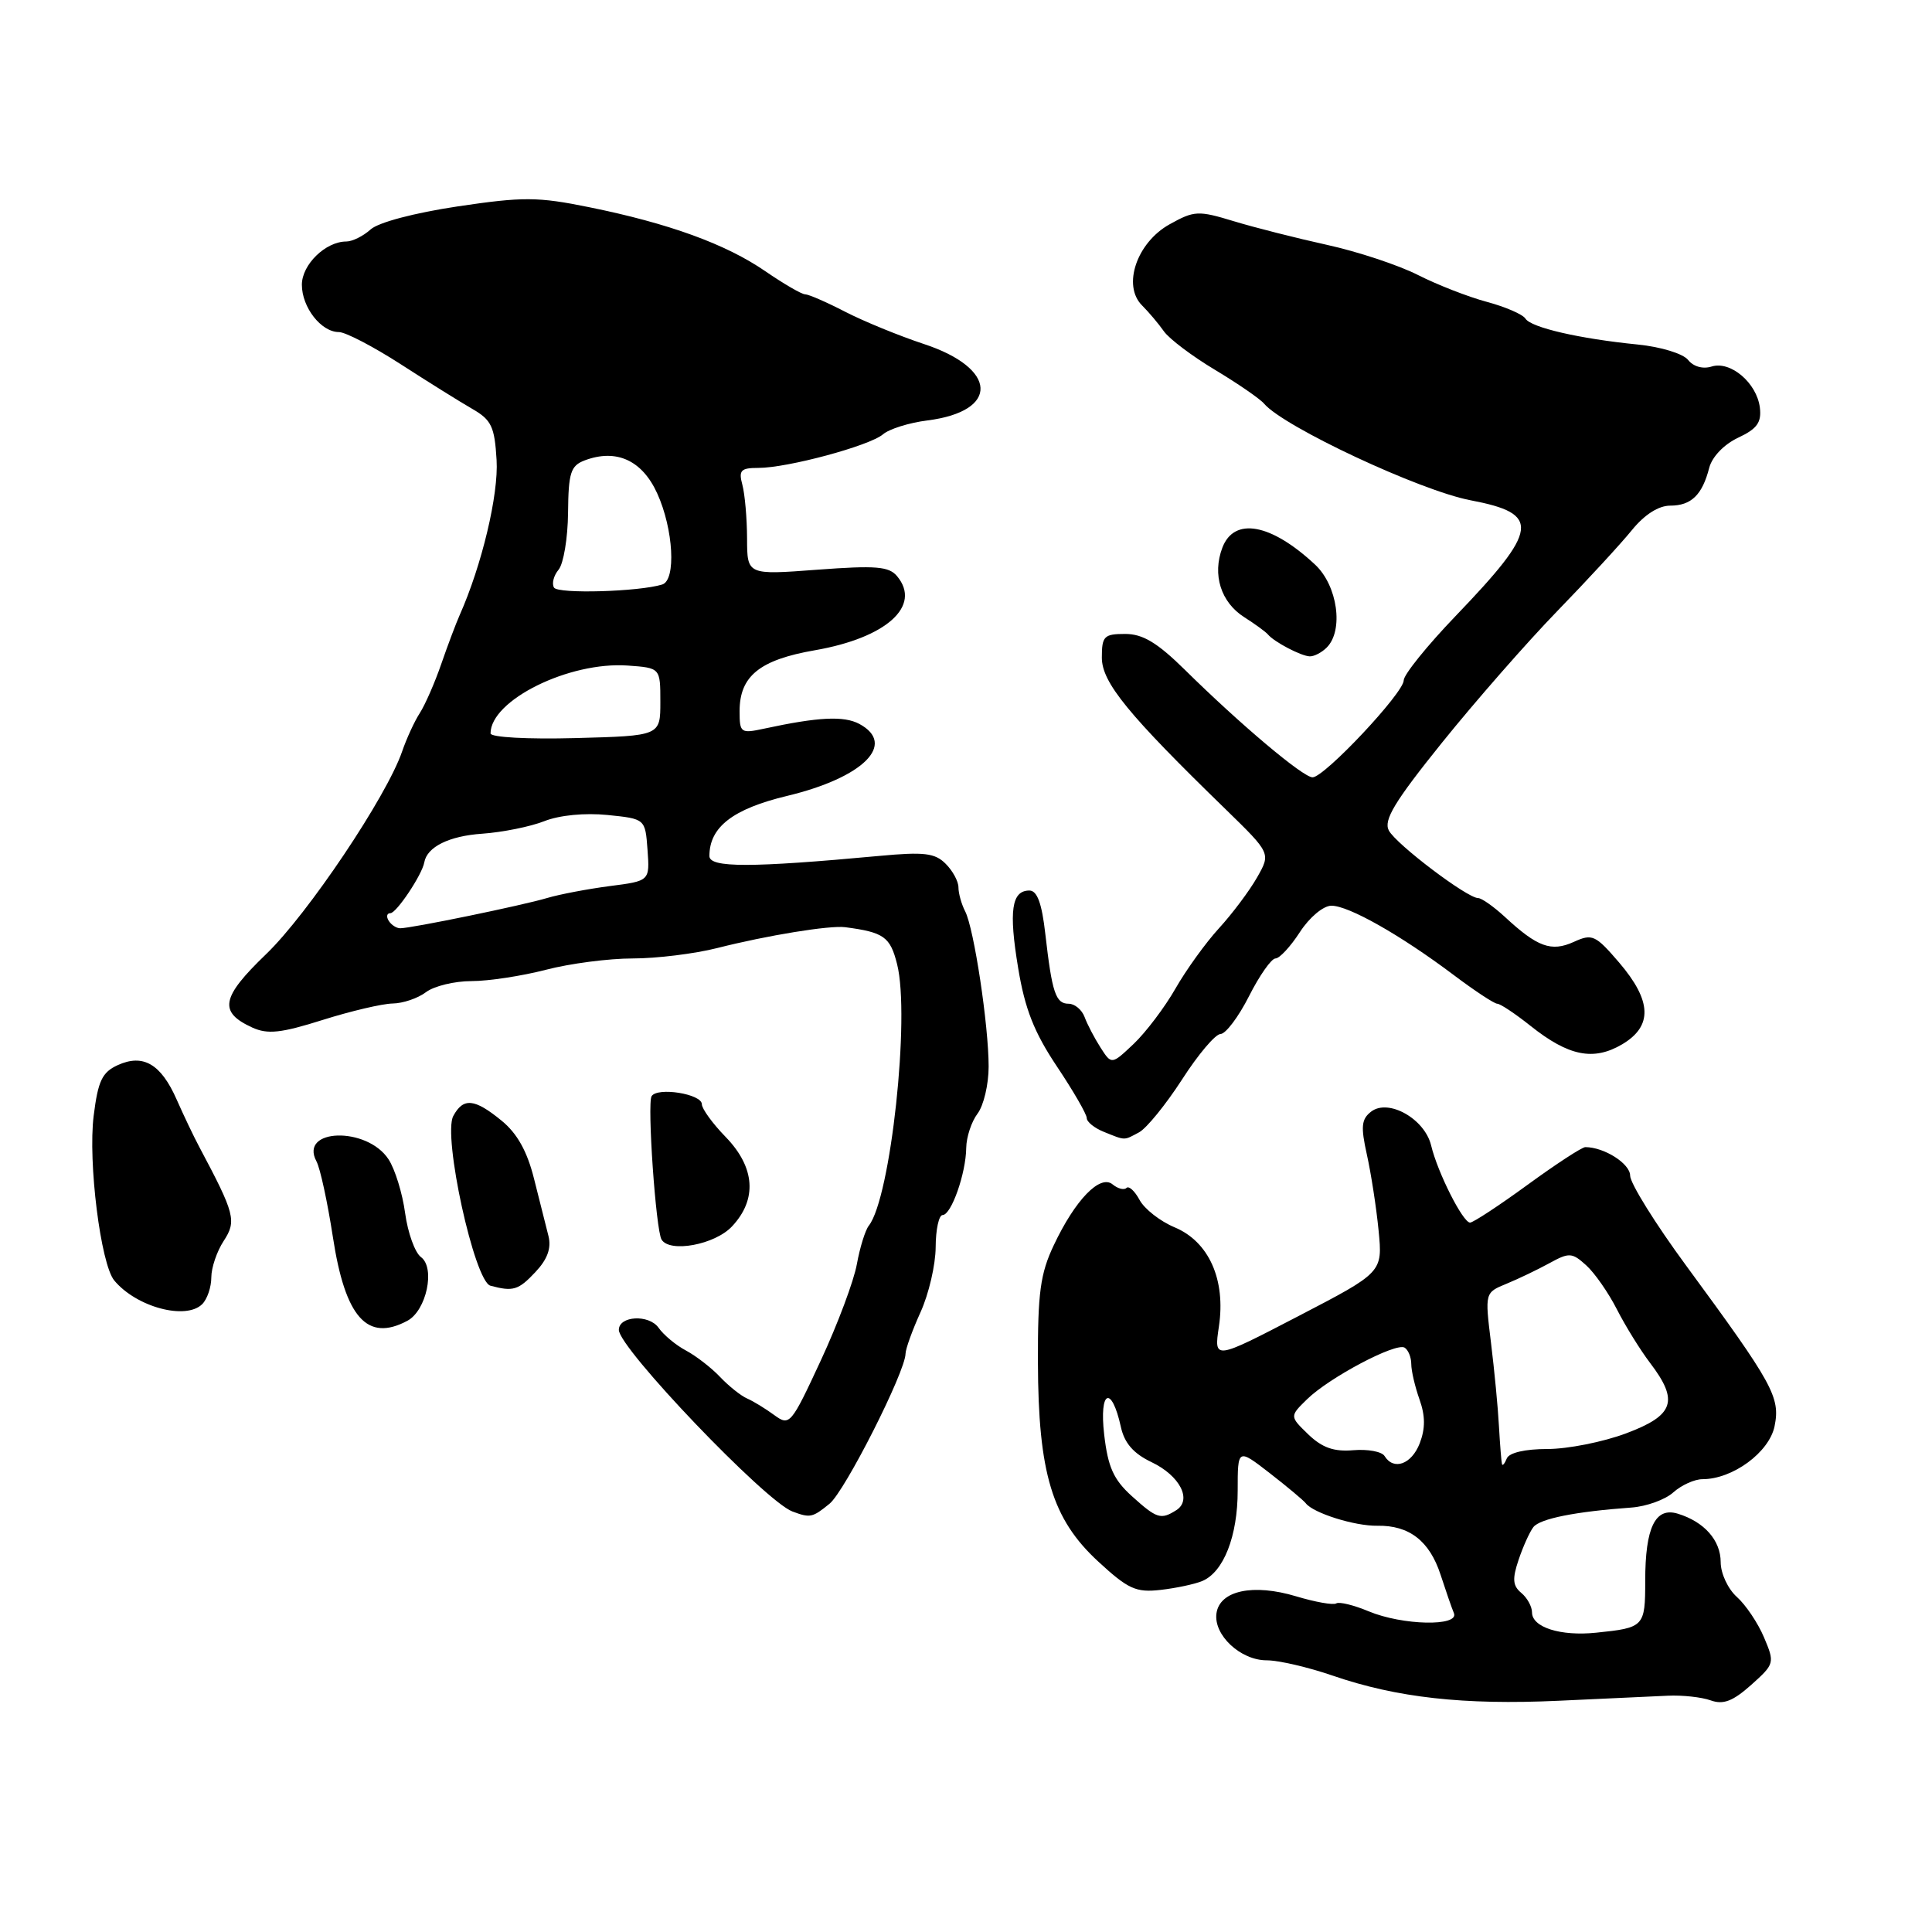 <?xml version="1.0" encoding="UTF-8" standalone="no"?>
<!DOCTYPE svg PUBLIC "-//W3C//DTD SVG 1.1//EN" "http://www.w3.org/Graphics/SVG/1.1/DTD/svg11.dtd" >
<svg xmlns="http://www.w3.org/2000/svg" xmlns:xlink="http://www.w3.org/1999/xlink" version="1.1" viewBox="0 0 256 256">
 <g >
 <path fill="currentColor"
d=" M 221.00 224.69 C 222.93 224.60 225.48 224.88 226.68 225.31 C 228.35 225.91 229.61 225.42 232.04 223.26 C 235.14 220.48 235.18 220.36 233.74 216.96 C 232.94 215.06 231.31 212.64 230.14 211.60 C 228.96 210.54 228.00 208.49 228.00 207.00 C 228.00 204.10 225.82 201.64 222.31 200.57 C 219.33 199.66 218.00 202.40 218.00 209.47 C 218.00 215.55 217.86 215.69 211.50 216.34 C 206.78 216.83 203.00 215.63 203.00 213.65 C 203.00 212.88 202.36 211.71 201.57 211.06 C 200.44 210.12 200.37 209.21 201.22 206.69 C 201.81 204.93 202.69 202.98 203.18 202.35 C 204.05 201.23 208.77 200.29 216.15 199.76 C 218.15 199.62 220.66 198.71 221.72 197.75 C 222.79 196.79 224.53 196.00 225.59 196.00 C 229.59 196.00 234.43 192.44 235.14 188.98 C 235.92 185.14 234.96 183.40 223.43 167.71 C 219.34 162.15 216.00 156.78 216.00 155.77 C 216.00 154.19 212.56 152.00 210.06 152.00 C 209.62 152.00 206.17 154.25 202.40 157.00 C 198.63 159.75 195.20 162.00 194.79 162.00 C 193.84 162.00 190.49 155.37 189.63 151.77 C 188.78 148.25 183.98 145.54 181.69 147.29 C 180.39 148.29 180.29 149.27 181.12 153.00 C 181.67 155.47 182.37 159.99 182.67 163.04 C 183.21 168.59 183.21 168.59 172.03 174.40 C 160.85 180.21 160.85 180.21 161.51 175.78 C 162.44 169.57 160.19 164.53 155.65 162.63 C 153.73 161.83 151.64 160.19 151.00 159.00 C 150.36 157.81 149.58 157.09 149.26 157.41 C 148.94 157.72 148.12 157.51 147.43 156.94 C 145.77 155.57 142.47 158.98 139.63 165.00 C 137.85 168.75 137.50 171.32 137.53 180.50 C 137.57 195.20 139.41 201.28 145.52 206.91 C 149.49 210.57 150.52 211.04 153.78 210.67 C 155.83 210.44 158.30 209.91 159.29 209.50 C 162.13 208.32 164.00 203.56 164.00 197.50 C 164.00 191.91 164.00 191.91 168.25 195.20 C 170.59 197.02 172.73 198.81 173.02 199.19 C 174.01 200.49 179.51 202.22 182.50 202.17 C 186.72 202.09 189.42 204.18 190.88 208.65 C 191.57 210.77 192.36 213.06 192.65 213.75 C 193.39 215.54 185.84 215.38 181.36 213.51 C 179.40 212.69 177.46 212.21 177.06 212.46 C 176.67 212.71 174.27 212.28 171.74 211.52 C 166.06 209.81 161.63 210.75 161.19 213.76 C 160.77 216.63 164.36 220.00 167.84 220.00 C 169.41 220.00 173.34 220.91 176.59 222.03 C 185.08 224.95 193.94 225.94 206.50 225.36 C 212.55 225.08 219.07 224.77 221.00 224.69 Z  M 109.92 199.25 C 111.96 197.59 119.97 181.77 119.99 179.36 C 120.00 178.73 120.89 176.26 121.98 173.86 C 123.07 171.46 123.97 167.59 123.98 165.25 C 123.99 162.91 124.41 161.00 124.90 161.00 C 126.05 161.00 127.99 155.49 128.03 152.10 C 128.05 150.67 128.72 148.63 129.53 147.56 C 130.34 146.49 131.00 143.69 131.00 141.33 C 131.00 135.86 129.06 123.03 127.89 120.76 C 127.40 119.81 127.00 118.38 127.00 117.58 C 127.00 116.79 126.24 115.38 125.30 114.45 C 123.89 113.03 122.44 112.86 116.55 113.41 C 99.51 114.99 94.00 115.00 94.00 113.43 C 94.00 109.59 97.10 107.19 104.30 105.46 C 114.40 103.04 118.85 98.60 113.86 95.92 C 111.81 94.83 108.43 95.00 101.25 96.55 C 98.15 97.22 98.00 97.11 98.00 94.24 C 98.00 89.58 100.66 87.43 107.99 86.16 C 117.46 84.51 122.15 80.29 118.87 76.35 C 117.79 75.05 116.06 74.91 108.29 75.49 C 99.00 76.19 99.00 76.19 98.99 71.34 C 98.98 68.68 98.70 65.49 98.37 64.25 C 97.85 62.32 98.15 62.00 100.49 62.00 C 104.36 62.00 115.22 59.07 117.00 57.55 C 117.83 56.84 120.47 56.01 122.89 55.71 C 132.49 54.49 132.21 48.79 122.38 45.57 C 119.15 44.50 114.48 42.59 112.01 41.32 C 109.54 40.04 107.14 39.00 106.69 39.00 C 106.23 39.00 103.86 37.62 101.41 35.94 C 96.18 32.34 88.61 29.59 78.04 27.45 C 71.26 26.07 69.31 26.06 60.64 27.35 C 54.90 28.21 50.14 29.47 49.11 30.40 C 48.14 31.28 46.69 32.00 45.89 32.00 C 43.14 32.00 40.00 35.06 40.00 37.73 C 40.00 40.73 42.56 44.00 44.90 44.00 C 45.78 44.00 49.46 45.92 53.08 48.25 C 56.70 50.59 60.98 53.26 62.58 54.18 C 65.12 55.64 65.54 56.53 65.80 60.95 C 66.08 65.54 63.84 74.91 60.91 81.50 C 60.42 82.60 59.32 85.52 58.47 87.98 C 57.62 90.45 56.34 93.37 55.63 94.48 C 54.91 95.59 53.86 97.89 53.28 99.58 C 51.24 105.53 40.77 121.14 35.26 126.43 C 29.29 132.17 28.93 134.10 33.44 136.16 C 35.47 137.08 37.24 136.89 42.75 135.15 C 46.49 133.97 50.67 132.99 52.03 132.97 C 53.39 132.95 55.37 132.28 56.44 131.47 C 57.51 130.66 60.23 130.00 62.48 130.00 C 64.74 130.00 69.17 129.32 72.34 128.50 C 75.51 127.67 80.68 127.00 83.84 127.00 C 87.00 127.00 92.04 126.38 95.04 125.62 C 101.66 123.94 109.95 122.59 112.00 122.86 C 117.12 123.53 117.96 124.13 118.87 127.76 C 120.62 134.67 118.02 158.74 115.12 162.41 C 114.65 163.01 113.94 165.30 113.54 167.50 C 113.15 169.70 111.00 175.45 108.76 180.27 C 104.81 188.78 104.63 188.99 102.60 187.51 C 101.44 186.66 99.83 185.67 99.00 185.31 C 98.17 184.95 96.56 183.66 95.41 182.45 C 94.26 181.23 92.23 179.67 90.91 178.96 C 89.58 178.26 87.94 176.90 87.26 175.93 C 85.98 174.13 82.00 174.35 82.00 176.22 C 82.00 178.63 101.40 198.93 105.00 200.28 C 107.36 201.16 107.65 201.10 109.92 199.25 Z  M 53.98 175.01 C 56.51 173.66 57.71 168.00 55.78 166.57 C 54.98 165.98 54.04 163.36 53.68 160.74 C 53.33 158.13 52.34 154.92 51.48 153.61 C 48.62 149.24 39.59 149.50 41.93 153.88 C 42.43 154.80 43.40 159.31 44.11 163.92 C 45.74 174.58 48.66 177.86 53.98 175.01 Z  M 26.80 172.80 C 27.46 172.14 28.00 170.55 28.00 169.26 C 28.00 167.98 28.74 165.80 29.64 164.43 C 31.37 161.78 31.13 160.85 26.42 152.00 C 25.68 150.62 24.34 147.80 23.42 145.72 C 21.34 140.99 18.98 139.60 15.61 141.13 C 13.53 142.08 12.99 143.21 12.41 147.86 C 11.65 153.97 13.34 167.50 15.14 169.67 C 18.07 173.20 24.64 174.96 26.80 172.80 Z  M 70.95 168.55 C 72.54 166.86 73.07 165.39 72.68 163.80 C 72.36 162.54 71.50 159.12 70.77 156.22 C 69.86 152.56 68.53 150.18 66.47 148.50 C 62.87 145.55 61.39 145.41 60.06 147.88 C 58.65 150.52 62.86 169.78 64.98 170.36 C 67.99 171.17 68.69 170.96 70.95 168.55 Z  M 96.99 162.51 C 100.36 158.93 100.06 154.69 96.17 150.67 C 94.42 148.88 93.00 146.91 93.00 146.32 C 93.00 144.95 87.11 144.01 86.34 145.25 C 85.74 146.23 86.90 162.99 87.66 164.25 C 88.75 166.04 94.72 164.93 96.99 162.51 Z  M 150.93 150.04 C 151.92 149.51 154.48 146.36 156.62 143.05 C 158.75 139.73 161.05 137.01 161.73 137.01 C 162.41 137.00 164.11 134.75 165.50 132.00 C 166.89 129.25 168.47 127.00 169.01 127.00 C 169.54 127.00 171.00 125.43 172.24 123.51 C 173.51 121.55 175.34 120.02 176.41 120.01 C 178.69 120.00 185.55 123.88 192.59 129.17 C 195.39 131.28 198.00 133.00 198.40 133.00 C 198.79 133.00 200.78 134.32 202.81 135.94 C 207.85 139.95 211.15 140.61 214.94 138.38 C 219.01 135.97 218.89 132.63 214.55 127.55 C 211.40 123.88 210.98 123.69 208.53 124.81 C 205.55 126.16 203.71 125.49 199.39 121.48 C 197.91 120.12 196.32 119.00 195.86 119.00 C 194.41 119.00 185.01 111.88 184.03 110.05 C 183.30 108.68 184.77 106.24 191.07 98.41 C 195.46 92.96 202.32 85.12 206.32 81.00 C 210.32 76.88 214.78 72.04 216.23 70.25 C 217.90 68.19 219.77 67.00 221.31 67.00 C 224.10 67.00 225.56 65.58 226.48 61.99 C 226.86 60.53 228.44 58.88 230.31 58.00 C 232.83 56.82 233.43 55.97 233.19 54.00 C 232.78 50.73 229.29 47.77 226.79 48.57 C 225.64 48.93 224.38 48.58 223.68 47.69 C 223.01 46.86 220.09 45.96 217.00 45.65 C 209.26 44.88 202.87 43.40 202.13 42.22 C 201.78 41.66 199.48 40.66 197.02 40.00 C 194.55 39.34 190.43 37.73 187.87 36.43 C 185.30 35.13 179.90 33.34 175.85 32.45 C 171.81 31.56 166.24 30.15 163.48 29.31 C 158.78 27.88 158.25 27.90 154.98 29.72 C 150.63 32.14 148.69 37.83 151.32 40.46 C 152.22 41.36 153.53 42.91 154.23 43.91 C 154.93 44.90 157.97 47.20 161.00 49.01 C 164.03 50.83 166.95 52.84 167.50 53.49 C 170.12 56.57 188.18 65.02 194.86 66.29 C 204.20 68.07 203.94 70.10 192.86 81.64 C 189.09 85.57 186.00 89.40 186.00 90.15 C 186.00 91.81 175.49 103.00 173.92 103.00 C 172.66 103.00 164.33 95.98 157.00 88.75 C 153.34 85.15 151.43 84.00 149.09 84.00 C 146.29 84.00 146.00 84.30 146.00 87.13 C 146.00 90.42 149.43 94.63 162.45 107.28 C 168.39 113.07 168.39 113.07 166.56 116.28 C 165.55 118.05 163.28 121.08 161.52 123.00 C 159.76 124.92 157.16 128.53 155.75 131.00 C 154.34 133.47 151.85 136.76 150.24 138.30 C 147.29 141.09 147.29 141.09 145.82 138.80 C 145.01 137.53 144.06 135.71 143.71 134.75 C 143.35 133.79 142.40 133.00 141.60 133.00 C 139.88 133.00 139.40 131.53 138.51 123.75 C 138.05 119.68 137.43 118.00 136.40 118.00 C 134.04 118.00 133.65 120.68 134.91 128.26 C 135.80 133.67 137.02 136.78 140.04 141.30 C 142.22 144.56 144.00 147.64 144.00 148.15 C 144.00 148.65 145.01 149.47 146.25 149.97 C 149.18 151.15 148.87 151.14 150.93 150.04 Z  M 175.80 85.80 C 178.07 83.53 177.24 77.59 174.25 74.81 C 168.41 69.36 163.53 68.47 161.97 72.57 C 160.61 76.14 161.77 79.81 164.87 81.78 C 166.32 82.70 167.72 83.73 168.00 84.06 C 168.81 85.05 172.41 86.94 173.55 86.97 C 174.13 86.99 175.14 86.46 175.80 85.80 Z  M 149.98 198.25 C 147.55 196.05 146.81 194.41 146.31 190.09 C 145.63 184.22 147.28 183.46 148.52 189.07 C 148.99 191.22 150.19 192.60 152.58 193.74 C 156.34 195.53 158.00 198.75 155.86 200.11 C 153.82 201.40 153.29 201.24 149.98 198.25 Z  M 183.46 192.93 C 183.10 192.34 181.24 192.00 179.33 192.16 C 176.76 192.38 175.21 191.84 173.36 190.07 C 170.88 187.67 170.88 187.67 173.19 185.41 C 176.13 182.53 184.96 177.86 186.12 178.57 C 186.60 178.87 187.00 179.85 187.00 180.74 C 187.00 181.63 187.49 183.74 188.09 185.43 C 188.87 187.62 188.87 189.29 188.12 191.25 C 187.04 194.03 184.67 194.89 183.46 192.93 Z  M 199.02 194.00 C 198.94 193.72 198.76 191.47 198.62 189.00 C 198.49 186.53 198.01 181.53 197.56 177.89 C 196.75 171.28 196.75 171.28 199.63 170.10 C 201.21 169.45 203.77 168.22 205.32 167.37 C 207.93 165.94 208.30 165.96 210.18 167.66 C 211.30 168.67 213.13 171.30 214.25 173.50 C 215.37 175.70 217.35 178.89 218.64 180.59 C 222.49 185.64 221.84 187.54 215.46 189.93 C 212.42 191.07 207.73 192.00 205.05 192.00 C 202.08 192.00 199.97 192.49 199.66 193.25 C 199.38 193.94 199.09 194.28 199.02 194.00 Z  M 51.50 122.00 C 51.16 121.45 51.26 121.00 51.73 121.00 C 52.53 121.00 55.93 115.91 56.22 114.27 C 56.58 112.22 59.50 110.77 63.90 110.47 C 66.57 110.28 70.27 109.54 72.12 108.81 C 74.14 108.01 77.51 107.69 80.50 107.99 C 85.50 108.50 85.50 108.50 85.80 112.61 C 86.10 116.73 86.10 116.73 80.80 117.41 C 77.89 117.79 74.15 118.50 72.50 118.99 C 69.23 119.97 54.51 123.00 53.03 123.00 C 52.53 123.00 51.84 122.55 51.50 122.00 Z  M 65.00 97.18 C 65.00 92.78 75.42 87.63 83.19 88.19 C 87.50 88.50 87.50 88.50 87.50 93.00 C 87.50 97.50 87.50 97.50 76.25 97.80 C 69.91 97.97 65.00 97.70 65.00 97.18 Z  M 73.41 77.86 C 73.09 77.34 73.36 76.27 74.02 75.48 C 74.67 74.69 75.24 71.29 75.27 67.94 C 75.32 62.64 75.61 61.72 77.46 61.01 C 81.66 59.42 85.09 60.98 87.09 65.39 C 89.24 70.12 89.61 76.87 87.75 77.45 C 84.66 78.41 73.94 78.72 73.41 77.86 Z "/>
</g>
</svg>